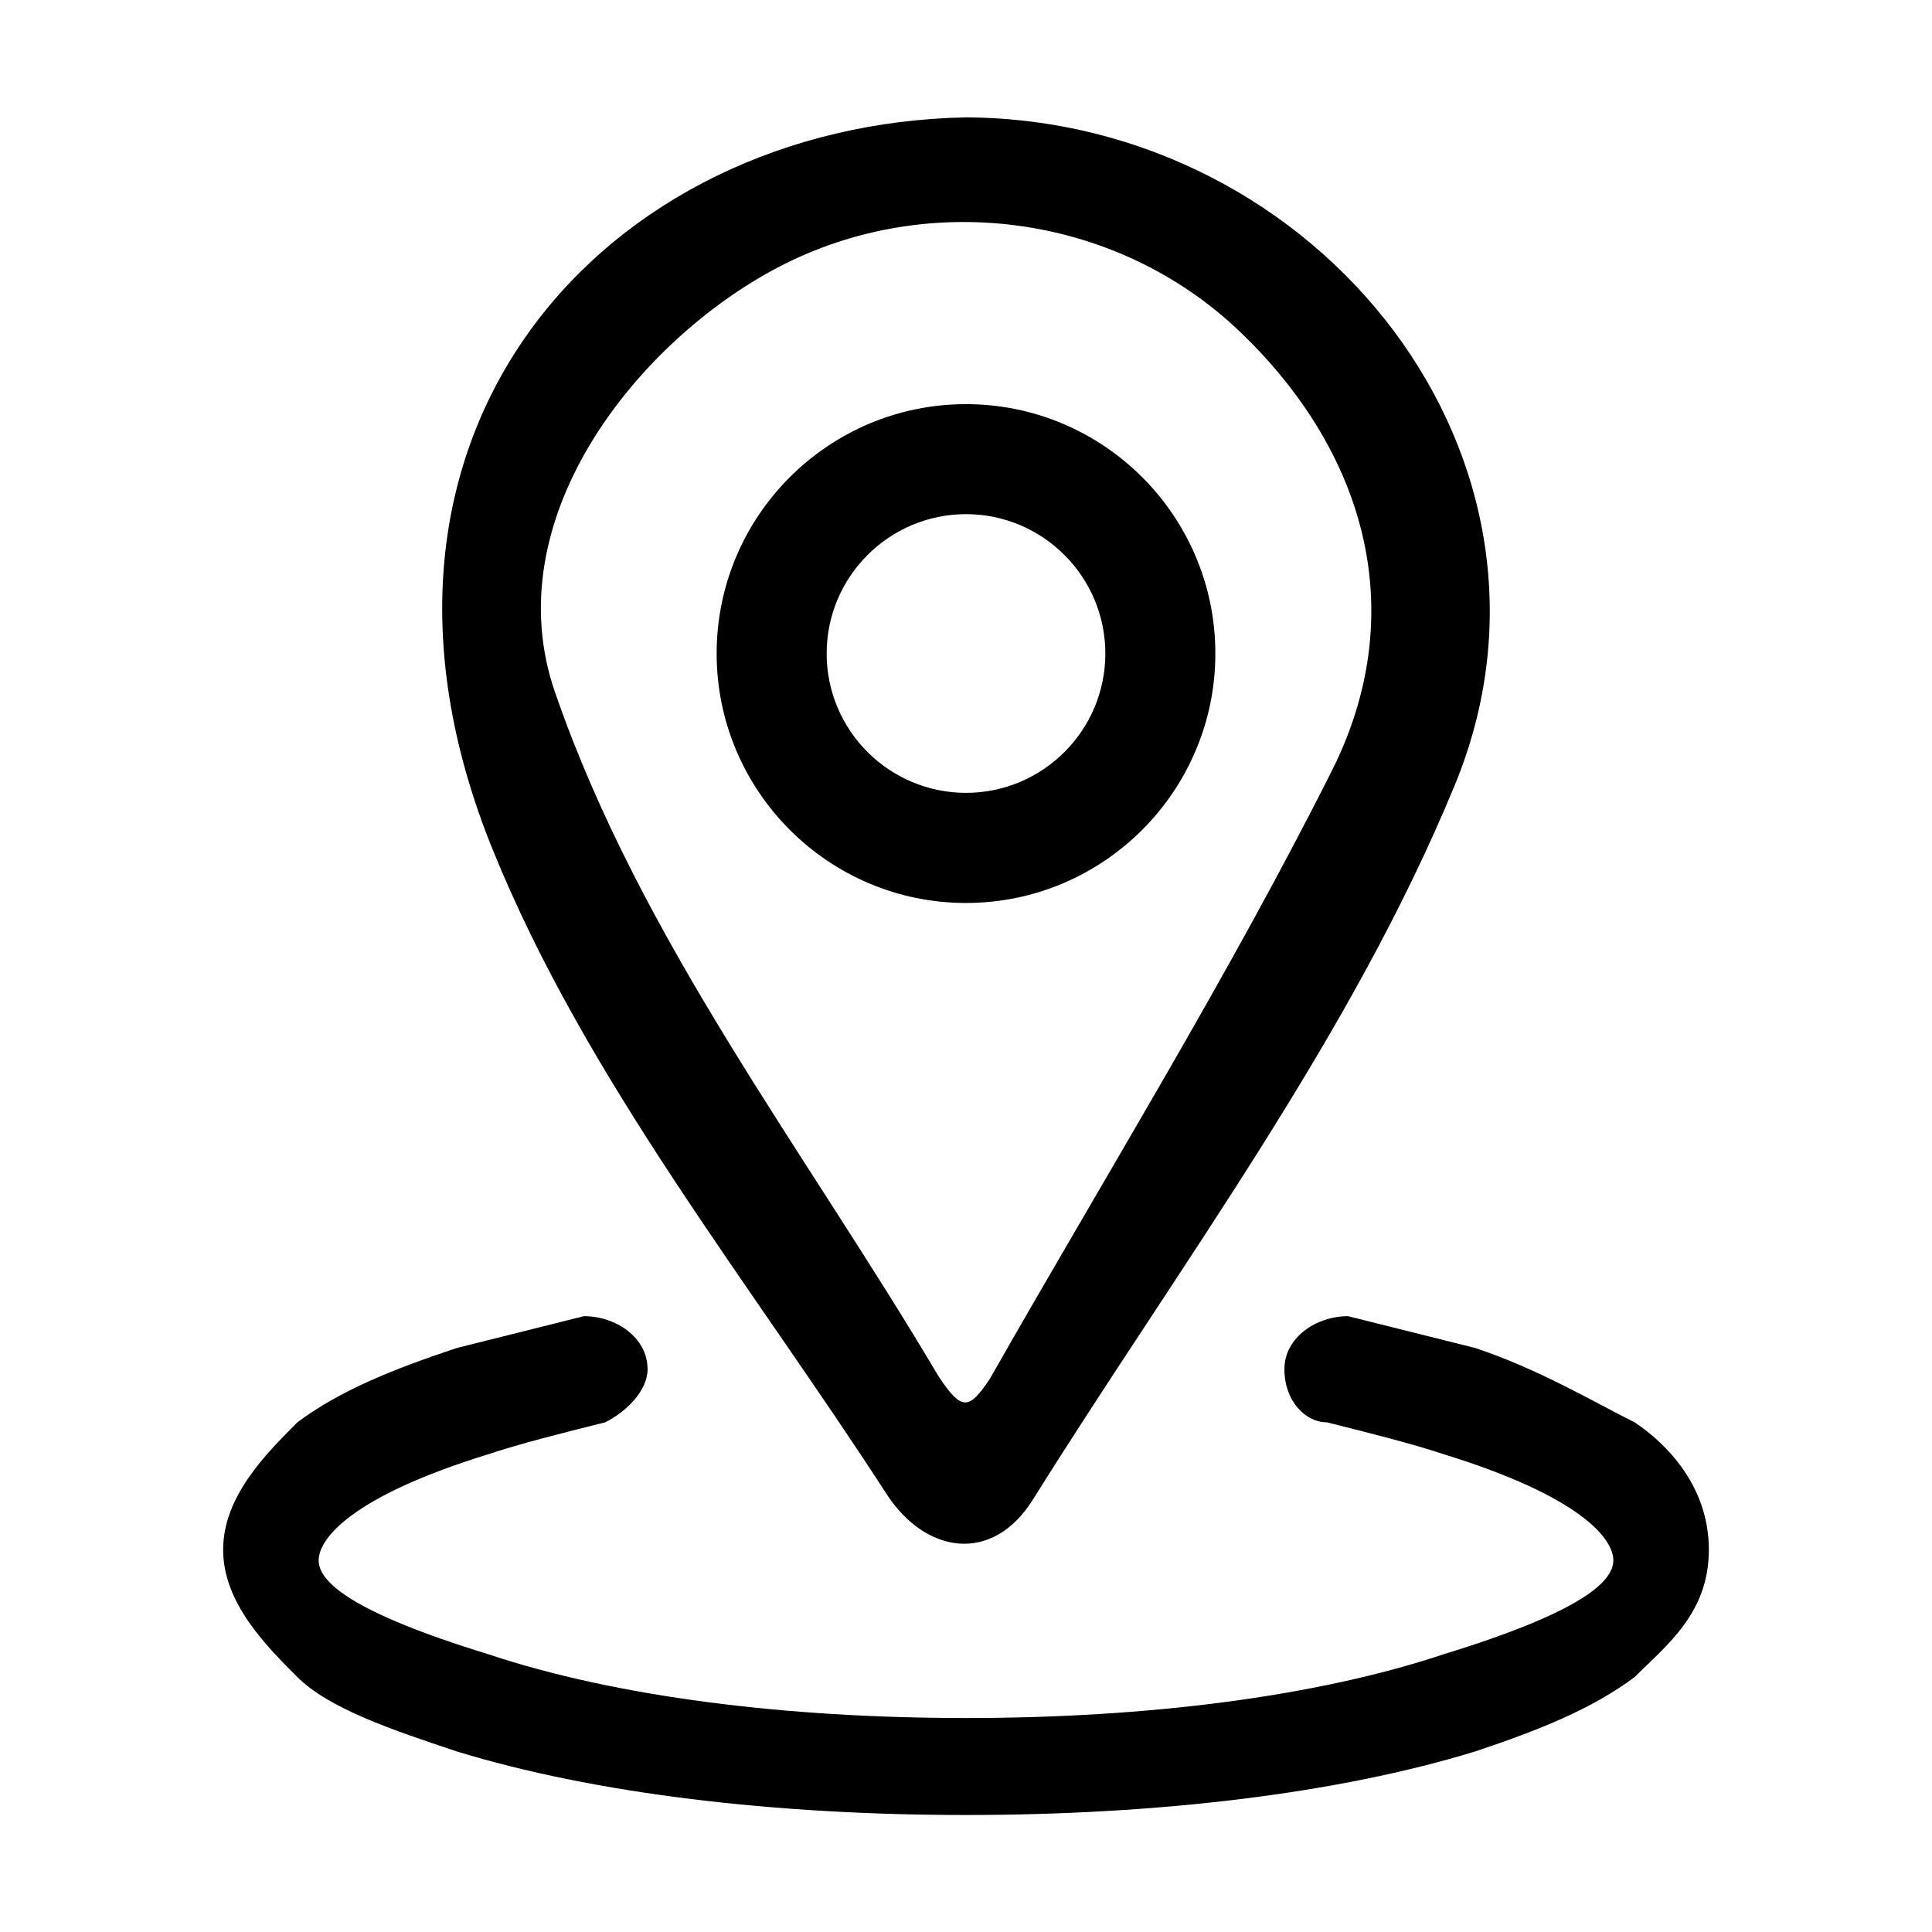 <?xml version="1.0" encoding="UTF-8"?>
<svg width="16px" height="16px" viewBox="0 0 16 16" version="1.1" xmlns="http://www.w3.org/2000/svg" xmlns:xlink="http://www.w3.org/1999/xlink">
    <g id="组件分类" stroke="none" stroke-width="1" fill="none" fill-rule="evenodd">
        <g id="Icon图标-Light" transform="translate(-840, -414)">
            <g id="业务相关" transform="translate(120, 366)">
                <g id="General/Icon/定位" transform="translate(720, 48)">
                    <g id="1.通用/1.Icon图标/定位">
                        <rect id="矩形" x="0" y="0" width="16" height="16"></rect>
                        <path d="M8.004,0.972 C10.933,0.991 13.157,3.816 12.047,6.504 C11.183,8.6 9.771,10.473 8.556,12.416 C8.214,12.964 7.658,12.86 7.343,12.374 C6.208,10.62 4.855,8.945 4.081,7.038 C2.673,3.576 5.024,1.027 8.004,0.972 Z M7.772,11.397 C7.962,11.683 8.022,11.683 8.198,11.418 C9.15,9.744 10.164,8.104 11.028,6.387 C11.681,5.089 11.325,3.765 10.279,2.757 C9.247,1.76 7.645,1.551 6.382,2.247 C5.247,2.872 4.106,4.314 4.596,5.732 C5.305,7.786 6.662,9.522 7.772,11.397 Z M11.164,10.9 L12.219,11.164 C12.746,11.34 13.186,11.604 13.537,11.779 C13.801,11.955 14.152,12.307 14.152,12.834 C14.152,13.361 13.801,13.625 13.537,13.889 C13.186,14.152 12.746,14.328 12.219,14.504 C11.076,14.855 9.582,15.031 8,15.031 C6.418,15.031 4.924,14.855 3.781,14.504 C3.254,14.328 2.727,14.152 2.463,13.889 C2.199,13.625 1.848,13.273 1.848,12.834 C1.848,12.395 2.199,12.043 2.463,11.779 C2.814,11.516 3.254,11.34 3.781,11.164 L4.836,10.9 C5.1,10.9 5.363,11.076 5.363,11.34 C5.363,11.516 5.188,11.691 5.012,11.779 C4.66,11.867 4.309,11.955 4.045,12.043 C2.902,12.395 2.639,12.746 2.639,12.922 C2.639,13.098 2.902,13.349 4.045,13.7 C5.1,14.052 6.506,14.228 8,14.228 C9.494,14.228 10.9,14.052 11.955,13.7 C13.098,13.349 13.361,13.098 13.361,12.922 C13.361,12.746 13.098,12.395 11.955,12.043 C11.691,11.955 11.34,11.867 10.988,11.779 C10.812,11.779 10.637,11.604 10.637,11.34 C10.637,11.076 10.9,10.9 11.164,10.9 Z M8,3.347 C9.139,3.347 10.065,4.273 10.065,5.412 C10.065,6.551 9.139,7.478 8,7.478 C6.861,7.478 5.935,6.551 5.935,5.412 C5.935,4.273 6.861,3.347 8,3.347 Z M8,4.258 C7.364,4.258 6.846,4.776 6.846,5.412 C6.846,6.049 7.364,6.566 8,6.566 C8.636,6.566 9.154,6.049 9.154,5.412 C9.154,4.776 8.636,4.258 8,4.258 Z" id="形状结合" fill="currentColor" fill-rule="evenodd"></path>
                    </g>
                </g>
            </g>
        </g>
    </g>
</svg>